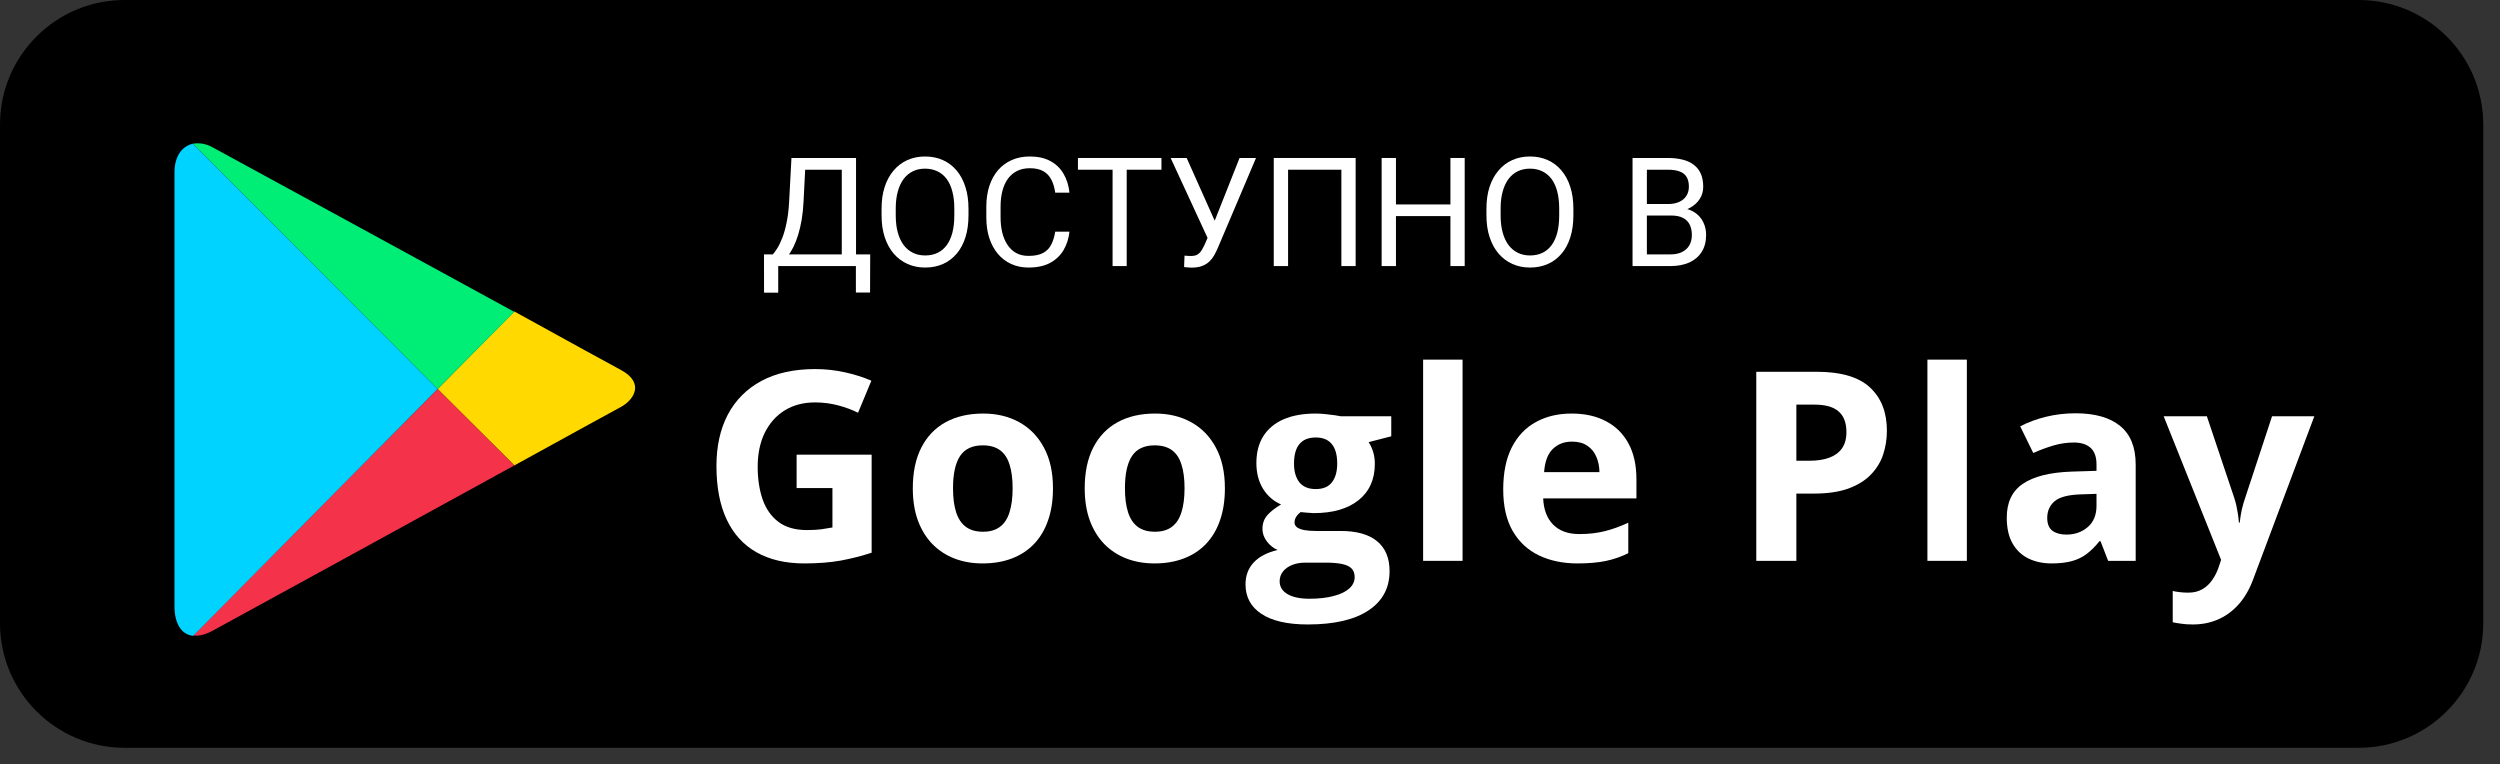 <svg width="121" height="37" viewBox="0 0 121 37" fill="none" xmlns="http://www.w3.org/2000/svg">
<rect x="0" y="0" width="121" height="37" fill="#333333" stroke="none"/>
<path d="M0 6.032C0 2.701 2.701 0 6.032 0H114.158C117.489 0 120.19 2.701 120.19 6.032V30.161C120.19 33.492 117.489 36.193 114.158 36.193H6.032C2.701 36.193 0 33.492 0 30.161V6.032Z" fill="black"/>
<path d="M24.894 22.527C27.722 20.974 29.865 19.79 30.05 19.698C30.641 19.383 31.251 18.551 30.05 17.905C29.662 17.701 27.574 16.554 24.894 15.075L21.18 18.829L24.894 22.527V22.527Z" fill="#FFD900"/>
<path d="M21.179 18.829L9.352 30.756C9.629 30.792 9.943 30.719 10.312 30.515C11.088 30.09 19.312 25.597 24.893 22.528L21.179 18.829Z" fill="#F43249"/>
<path d="M21.178 18.829L24.892 15.094C24.892 15.094 11.143 7.586 10.311 7.143C9.998 6.957 9.646 6.902 9.332 6.957L21.178 18.829Z" fill="#00EE76"/>
<path d="M21.178 18.829L9.332 6.957C8.852 7.068 8.445 7.493 8.445 8.363V29.351C8.445 30.146 8.76 30.719 9.351 30.774L21.178 18.829Z" fill="#00D3FF"/>
<path d="M38.556 22.006H42.187V26.75C41.707 26.909 41.208 27.036 40.691 27.132C40.173 27.224 39.587 27.27 38.932 27.27C38.022 27.27 37.25 27.09 36.616 26.732C35.982 26.373 35.5 25.843 35.17 25.142C34.841 24.441 34.676 23.579 34.676 22.557C34.676 21.597 34.859 20.767 35.227 20.066C35.598 19.365 36.138 18.822 36.848 18.439C37.561 18.055 38.431 17.863 39.458 17.863C39.942 17.863 40.419 17.915 40.891 18.019C41.362 18.123 41.79 18.259 42.174 18.426L41.529 19.978C41.25 19.836 40.931 19.717 40.572 19.621C40.213 19.525 39.837 19.477 39.445 19.477C38.882 19.477 38.392 19.607 37.974 19.866C37.561 20.124 37.24 20.487 37.01 20.955C36.785 21.418 36.672 21.964 36.672 22.594C36.672 23.191 36.754 23.721 36.916 24.184C37.079 24.643 37.336 25.004 37.686 25.267C38.037 25.526 38.494 25.655 39.057 25.655C39.332 25.655 39.564 25.642 39.752 25.617C39.944 25.588 40.123 25.559 40.29 25.53V23.621H38.556V22.006Z" fill="white"/>
<path d="M50.964 23.633C50.964 24.218 50.885 24.735 50.726 25.186C50.572 25.636 50.345 26.018 50.044 26.331C49.748 26.64 49.389 26.873 48.968 27.032C48.55 27.191 48.079 27.27 47.553 27.27C47.061 27.27 46.608 27.191 46.195 27.032C45.786 26.873 45.429 26.64 45.125 26.331C44.824 26.018 44.591 25.636 44.424 25.186C44.261 24.735 44.18 24.218 44.18 23.633C44.18 22.857 44.317 22.2 44.593 21.662C44.868 21.124 45.26 20.715 45.769 20.435C46.278 20.155 46.886 20.016 47.591 20.016C48.246 20.016 48.826 20.155 49.331 20.435C49.84 20.715 50.238 21.124 50.526 21.662C50.818 22.2 50.964 22.857 50.964 23.633ZM46.126 23.633C46.126 24.092 46.176 24.478 46.276 24.791C46.376 25.104 46.533 25.34 46.746 25.498C46.959 25.657 47.236 25.736 47.578 25.736C47.916 25.736 48.189 25.657 48.398 25.498C48.611 25.34 48.765 25.104 48.861 24.791C48.961 24.478 49.011 24.092 49.011 23.633C49.011 23.17 48.961 22.786 48.861 22.482C48.765 22.173 48.611 21.941 48.398 21.787C48.185 21.633 47.908 21.555 47.566 21.555C47.061 21.555 46.694 21.729 46.464 22.075C46.239 22.421 46.126 22.941 46.126 23.633Z" fill="white"/>
<path d="M59.285 23.633C59.285 24.218 59.206 24.735 59.047 25.186C58.893 25.636 58.665 26.018 58.365 26.331C58.069 26.64 57.71 26.873 57.288 27.032C56.871 27.191 56.4 27.27 55.874 27.27C55.382 27.27 54.929 27.191 54.516 27.032C54.107 26.873 53.75 26.64 53.446 26.331C53.145 26.018 52.911 25.636 52.745 25.186C52.582 24.735 52.5 24.218 52.5 23.633C52.5 22.857 52.638 22.2 52.913 21.662C53.189 21.124 53.581 20.715 54.09 20.435C54.599 20.155 55.206 20.016 55.911 20.016C56.567 20.016 57.147 20.155 57.651 20.435C58.16 20.715 58.559 21.124 58.847 21.662C59.139 22.2 59.285 22.857 59.285 23.633ZM54.447 23.633C54.447 24.092 54.497 24.478 54.597 24.791C54.697 25.104 54.854 25.34 55.067 25.498C55.279 25.657 55.557 25.736 55.899 25.736C56.237 25.736 56.51 25.657 56.719 25.498C56.932 25.34 57.086 25.104 57.182 24.791C57.282 24.478 57.332 24.092 57.332 23.633C57.332 23.17 57.282 22.786 57.182 22.482C57.086 22.173 56.932 21.941 56.719 21.787C56.506 21.633 56.229 21.555 55.886 21.555C55.382 21.555 55.014 21.729 54.785 22.075C54.56 22.421 54.447 22.941 54.447 23.633Z" fill="white"/>
<path d="M63.294 30.224C62.317 30.224 61.57 30.053 61.053 29.711C60.54 29.373 60.283 28.897 60.283 28.284C60.283 27.862 60.414 27.51 60.677 27.226C60.94 26.942 61.326 26.74 61.835 26.619C61.639 26.535 61.468 26.4 61.322 26.212C61.176 26.02 61.103 25.818 61.103 25.605C61.103 25.338 61.18 25.117 61.334 24.942C61.489 24.762 61.712 24.587 62.004 24.416C61.637 24.257 61.345 24.003 61.128 23.652C60.915 23.302 60.809 22.889 60.809 22.413C60.809 21.904 60.919 21.472 61.14 21.117C61.366 20.759 61.691 20.485 62.117 20.297C62.547 20.11 63.068 20.016 63.682 20.016C63.811 20.016 63.961 20.024 64.132 20.041C64.303 20.058 64.46 20.076 64.602 20.097C64.748 20.118 64.846 20.135 64.896 20.147H67.337V21.117L66.242 21.399C66.342 21.553 66.417 21.718 66.467 21.893C66.517 22.069 66.542 22.254 66.542 22.45C66.542 23.201 66.279 23.788 65.753 24.209C65.232 24.627 64.506 24.835 63.575 24.835C63.354 24.823 63.145 24.806 62.949 24.785C62.853 24.86 62.78 24.939 62.73 25.023C62.68 25.106 62.655 25.194 62.655 25.286C62.655 25.378 62.693 25.455 62.768 25.517C62.847 25.576 62.964 25.622 63.118 25.655C63.277 25.684 63.473 25.699 63.707 25.699H64.896C65.664 25.699 66.248 25.864 66.648 26.193C67.053 26.523 67.255 27.007 67.255 27.645C67.255 28.463 66.913 29.097 66.229 29.548C65.549 29.999 64.57 30.224 63.294 30.224ZM63.375 28.979C63.83 28.979 64.22 28.935 64.545 28.847C64.875 28.764 65.127 28.643 65.303 28.484C65.478 28.33 65.566 28.144 65.566 27.927C65.566 27.752 65.513 27.612 65.409 27.508C65.309 27.407 65.154 27.337 64.946 27.295C64.741 27.253 64.478 27.232 64.157 27.232H63.168C62.935 27.232 62.724 27.27 62.536 27.345C62.353 27.42 62.206 27.524 62.098 27.658C61.99 27.796 61.935 27.954 61.935 28.134C61.935 28.396 62.06 28.603 62.311 28.753C62.565 28.903 62.92 28.979 63.375 28.979ZM63.682 23.671C64.04 23.671 64.303 23.56 64.47 23.339C64.637 23.118 64.721 22.818 64.721 22.438C64.721 22.017 64.633 21.701 64.458 21.493C64.287 21.28 64.028 21.174 63.682 21.174C63.331 21.174 63.068 21.28 62.893 21.493C62.718 21.701 62.63 22.017 62.63 22.438C62.63 22.818 62.716 23.118 62.887 23.339C63.062 23.56 63.327 23.671 63.682 23.671Z" fill="white"/>
<path d="M70.788 27.145H68.879V17.406H70.788V27.145Z" fill="white"/>
<path d="M76.067 20.016C76.714 20.016 77.271 20.141 77.738 20.391C78.206 20.637 78.567 20.996 78.821 21.468C79.076 21.939 79.203 22.515 79.203 23.195V24.122H74.69C74.711 24.66 74.872 25.083 75.172 25.392C75.477 25.697 75.898 25.849 76.436 25.849C76.883 25.849 77.292 25.803 77.663 25.711C78.035 25.619 78.416 25.482 78.809 25.298V26.775C78.462 26.946 78.099 27.072 77.719 27.151C77.344 27.23 76.887 27.27 76.349 27.27C75.648 27.27 75.026 27.14 74.484 26.882C73.945 26.623 73.522 26.229 73.213 25.699C72.909 25.169 72.756 24.501 72.756 23.696C72.756 22.878 72.894 22.198 73.169 21.656C73.449 21.109 73.837 20.7 74.334 20.429C74.83 20.153 75.408 20.016 76.067 20.016ZM76.08 21.374C75.708 21.374 75.4 21.493 75.153 21.731C74.911 21.968 74.772 22.342 74.734 22.851H77.413C77.409 22.567 77.356 22.315 77.256 22.094C77.16 21.872 77.014 21.697 76.818 21.568C76.626 21.439 76.38 21.374 76.08 21.374Z" fill="white"/>
<path d="M87.927 17.994C89.108 17.994 89.97 18.249 90.512 18.758C91.054 19.263 91.326 19.959 91.326 20.848C91.326 21.249 91.265 21.633 91.144 22C91.023 22.363 90.825 22.686 90.55 22.97C90.278 23.254 89.915 23.479 89.46 23.646C89.006 23.809 88.445 23.89 87.777 23.89H86.944V27.145H85.004V17.994H87.927ZM87.827 19.584H86.944V22.3H87.583C87.946 22.3 88.261 22.252 88.528 22.156C88.795 22.06 89.001 21.91 89.148 21.706C89.294 21.501 89.367 21.238 89.367 20.917C89.367 20.466 89.241 20.133 88.991 19.916C88.741 19.694 88.353 19.584 87.827 19.584Z" fill="white"/>
<path d="M95.196 27.145H93.287V17.406H95.196V27.145Z" fill="white"/>
<path d="M100.457 20.003C101.396 20.003 102.115 20.208 102.616 20.617C103.117 21.026 103.367 21.647 103.367 22.482V27.145H102.034L101.665 26.193H101.615C101.414 26.444 101.21 26.648 101.001 26.807C100.793 26.965 100.553 27.082 100.281 27.157C100.01 27.232 99.681 27.27 99.293 27.27C98.879 27.27 98.508 27.191 98.178 27.032C97.853 26.873 97.596 26.631 97.409 26.306C97.221 25.976 97.127 25.559 97.127 25.054C97.127 24.311 97.388 23.765 97.909 23.414C98.431 23.06 99.213 22.863 100.256 22.826L101.471 22.788V22.482C101.471 22.114 101.375 21.845 101.183 21.674C100.991 21.503 100.724 21.418 100.382 21.418C100.044 21.418 99.712 21.466 99.386 21.562C99.061 21.658 98.736 21.779 98.41 21.925L97.778 20.635C98.149 20.439 98.564 20.285 99.023 20.172C99.487 20.059 99.964 20.003 100.457 20.003ZM101.471 23.902L100.732 23.927C100.115 23.944 99.685 24.055 99.443 24.259C99.205 24.464 99.086 24.733 99.086 25.067C99.086 25.359 99.171 25.567 99.343 25.693C99.514 25.814 99.737 25.874 100.012 25.874C100.421 25.874 100.765 25.753 101.045 25.511C101.329 25.269 101.471 24.925 101.471 24.478V23.902Z" fill="white"/>
<path d="M104.722 20.147H106.812L108.133 24.084C108.175 24.209 108.21 24.337 108.239 24.466C108.268 24.595 108.293 24.729 108.314 24.866C108.335 25.004 108.352 25.148 108.364 25.298H108.402C108.427 25.073 108.46 24.862 108.502 24.666C108.548 24.47 108.604 24.276 108.671 24.084L109.967 20.147H112.013L109.053 28.04C108.873 28.524 108.64 28.926 108.352 29.248C108.064 29.573 107.732 29.817 107.357 29.98C106.985 30.143 106.576 30.224 106.13 30.224C105.913 30.224 105.725 30.212 105.567 30.186C105.408 30.166 105.273 30.143 105.16 30.118V28.603C105.247 28.624 105.358 28.643 105.492 28.659C105.625 28.676 105.765 28.684 105.911 28.684C106.178 28.684 106.407 28.628 106.599 28.515C106.791 28.403 106.952 28.25 107.081 28.058C107.211 27.871 107.313 27.664 107.388 27.439L107.501 27.095L104.722 20.147Z" fill="white"/>
<path d="M41.515 12.313V12.878H37.555V12.313H41.515ZM37.666 12.313V14.164H36.98L36.977 12.313H37.666ZM42.118 12.313L42.111 14.16H41.425V12.313H42.118ZM40.836 7.646V8.214H38.543V7.646H40.836ZM41.432 7.646V12.878H40.742V7.646H41.432ZM38.306 7.646H38.999L38.892 9.752C38.877 10.068 38.847 10.36 38.802 10.628C38.756 10.894 38.7 11.137 38.633 11.358C38.566 11.578 38.489 11.776 38.403 11.951C38.317 12.123 38.224 12.273 38.126 12.4C38.028 12.524 37.925 12.627 37.817 12.709C37.712 12.788 37.605 12.844 37.498 12.878H37.181V12.313H37.404C37.466 12.246 37.537 12.149 37.616 12.022C37.698 11.896 37.778 11.731 37.857 11.53C37.938 11.327 38.009 11.079 38.069 10.786C38.131 10.494 38.173 10.149 38.195 9.752L38.306 7.646Z" fill="white"/>
<path d="M46.875 10.097V10.427C46.875 10.82 46.826 11.172 46.728 11.483C46.63 11.795 46.489 12.059 46.304 12.277C46.12 12.495 45.898 12.662 45.639 12.777C45.383 12.892 45.096 12.949 44.777 12.949C44.468 12.949 44.184 12.892 43.925 12.777C43.669 12.662 43.446 12.495 43.257 12.277C43.07 12.059 42.925 11.795 42.822 11.483C42.719 11.172 42.668 10.82 42.668 10.427V10.097C42.668 9.704 42.718 9.353 42.819 9.044C42.922 8.732 43.067 8.468 43.254 8.25C43.441 8.029 43.662 7.862 43.918 7.747C44.177 7.632 44.461 7.574 44.77 7.574C45.089 7.574 45.376 7.632 45.632 7.747C45.891 7.862 46.112 8.029 46.297 8.25C46.484 8.468 46.626 8.732 46.724 9.044C46.825 9.353 46.875 9.704 46.875 10.097ZM46.189 10.427V10.089C46.189 9.778 46.157 9.502 46.092 9.263C46.03 9.023 45.938 8.822 45.816 8.659C45.693 8.496 45.544 8.373 45.366 8.289C45.191 8.205 44.993 8.163 44.77 8.163C44.554 8.163 44.359 8.205 44.184 8.289C44.012 8.373 43.863 8.496 43.739 8.659C43.617 8.822 43.522 9.023 43.455 9.263C43.388 9.502 43.354 9.778 43.354 10.089V10.427C43.354 10.741 43.388 11.019 43.455 11.261C43.522 11.5 43.618 11.703 43.742 11.868C43.869 12.031 44.019 12.154 44.191 12.238C44.366 12.322 44.562 12.364 44.777 12.364C45.002 12.364 45.202 12.322 45.377 12.238C45.552 12.154 45.699 12.031 45.819 11.868C45.941 11.703 46.033 11.5 46.096 11.261C46.158 11.019 46.189 10.741 46.189 10.427Z" fill="white"/>
<path d="M51.072 11.214H51.762C51.726 11.544 51.631 11.84 51.478 12.101C51.325 12.363 51.108 12.57 50.828 12.723C50.547 12.874 50.198 12.949 49.779 12.949C49.472 12.949 49.193 12.892 48.941 12.777C48.692 12.662 48.478 12.499 48.298 12.288C48.119 12.075 47.98 11.82 47.882 11.523C47.786 11.224 47.738 10.891 47.738 10.524V10.003C47.738 9.637 47.786 9.305 47.882 9.008C47.98 8.708 48.12 8.452 48.302 8.239C48.486 8.026 48.708 7.862 48.967 7.747C49.225 7.632 49.516 7.574 49.84 7.574C50.235 7.574 50.569 7.648 50.842 7.797C51.115 7.946 51.327 8.152 51.478 8.415C51.631 8.676 51.726 8.979 51.762 9.324H51.072C51.039 9.08 50.976 8.87 50.885 8.695C50.794 8.518 50.665 8.381 50.497 8.286C50.33 8.19 50.11 8.142 49.84 8.142C49.607 8.142 49.403 8.186 49.225 8.275C49.05 8.363 48.903 8.489 48.783 8.652C48.666 8.815 48.577 9.01 48.517 9.238C48.458 9.465 48.428 9.718 48.428 9.996V10.524C48.428 10.78 48.454 11.021 48.507 11.246C48.562 11.472 48.644 11.669 48.755 11.839C48.865 12.009 49.005 12.143 49.175 12.242C49.345 12.337 49.546 12.385 49.779 12.385C50.073 12.385 50.308 12.339 50.483 12.245C50.658 12.152 50.789 12.018 50.878 11.843C50.969 11.668 51.034 11.458 51.072 11.214Z" fill="white"/>
<path d="M54.532 7.646V12.878H53.849V7.646H54.532ZM56.214 7.646V8.214H52.172V7.646H56.214Z" fill="white"/>
<path d="M58.61 11.142L59.994 7.646H60.791L58.941 12.004C58.888 12.127 58.83 12.245 58.765 12.36C58.7 12.473 58.621 12.573 58.528 12.662C58.434 12.751 58.318 12.821 58.179 12.874C58.043 12.927 57.873 12.953 57.669 12.953C57.611 12.953 57.543 12.949 57.464 12.942C57.385 12.937 57.334 12.931 57.31 12.924L57.331 12.371C57.358 12.376 57.409 12.38 57.486 12.385C57.562 12.388 57.619 12.389 57.655 12.389C57.791 12.389 57.899 12.361 57.978 12.306C58.057 12.251 58.12 12.182 58.168 12.098C58.219 12.012 58.264 11.924 58.305 11.836L58.61 11.142ZM57.435 7.646L58.891 10.905L59.063 11.548L58.481 11.591L56.659 7.646H57.435Z" fill="white"/>
<path d="M65.613 7.646V12.878H64.923V8.214H62.343V12.878H61.65V7.646H65.613Z" fill="white"/>
<path d="M70.288 9.895V10.459H67.456V9.895H70.288ZM67.564 7.646V12.878H66.871V7.646H67.564ZM70.891 7.646V12.878H70.201V7.646H70.891Z" fill="white"/>
<path d="M76.152 10.097V10.427C76.152 10.82 76.103 11.172 76.004 11.483C75.906 11.795 75.765 12.059 75.58 12.277C75.396 12.495 75.174 12.662 74.916 12.777C74.659 12.892 74.372 12.949 74.053 12.949C73.744 12.949 73.46 12.892 73.202 12.777C72.945 12.662 72.723 12.495 72.533 12.277C72.347 12.059 72.202 11.795 72.099 11.483C71.996 11.172 71.944 10.82 71.944 10.427V10.097C71.944 9.704 71.994 9.353 72.095 9.044C72.198 8.732 72.343 8.468 72.53 8.25C72.717 8.029 72.938 7.862 73.195 7.747C73.453 7.632 73.737 7.574 74.046 7.574C74.365 7.574 74.652 7.632 74.908 7.747C75.167 7.862 75.389 8.029 75.573 8.25C75.76 8.468 75.903 8.732 76.001 9.044C76.101 9.353 76.152 9.704 76.152 10.097ZM75.465 10.427V10.089C75.465 9.778 75.433 9.502 75.368 9.263C75.306 9.023 75.214 8.822 75.092 8.659C74.969 8.496 74.82 8.373 74.642 8.289C74.468 8.205 74.269 8.163 74.046 8.163C73.831 8.163 73.635 8.205 73.46 8.289C73.288 8.373 73.139 8.496 73.015 8.659C72.893 8.822 72.798 9.023 72.731 9.263C72.664 9.502 72.63 9.778 72.63 10.089V10.427C72.63 10.741 72.664 11.019 72.731 11.261C72.798 11.5 72.894 11.703 73.018 11.868C73.145 12.031 73.295 12.154 73.468 12.238C73.642 12.322 73.838 12.364 74.053 12.364C74.278 12.364 74.478 12.322 74.653 12.238C74.828 12.154 74.975 12.031 75.095 11.868C75.217 11.703 75.31 11.5 75.372 11.261C75.434 11.019 75.465 10.741 75.465 10.427Z" fill="white"/>
<path d="M80.88 10.431H79.554L79.547 9.874H80.751C80.95 9.874 81.123 9.84 81.272 9.773C81.42 9.706 81.535 9.61 81.617 9.486C81.7 9.359 81.742 9.208 81.742 9.033C81.742 8.841 81.705 8.686 81.631 8.566C81.559 8.444 81.448 8.355 81.297 8.3C81.148 8.243 80.959 8.214 80.729 8.214H79.709V12.878H79.015V7.646H80.729C80.997 7.646 81.237 7.674 81.448 7.729C81.659 7.781 81.837 7.865 81.983 7.98C82.132 8.093 82.244 8.237 82.321 8.411C82.397 8.586 82.436 8.796 82.436 9.04C82.436 9.256 82.381 9.451 82.27 9.626C82.16 9.798 82.007 9.94 81.811 10.05C81.617 10.16 81.389 10.231 81.128 10.262L80.88 10.431ZM80.848 12.878H79.281L79.673 12.313H80.848C81.068 12.313 81.255 12.275 81.408 12.198C81.564 12.122 81.683 12.014 81.764 11.875C81.845 11.734 81.886 11.567 81.886 11.376C81.886 11.182 81.851 11.014 81.782 10.873C81.712 10.731 81.603 10.622 81.455 10.546C81.306 10.469 81.115 10.431 80.88 10.431H79.892L79.899 9.874H81.25L81.397 10.075C81.649 10.097 81.862 10.168 82.037 10.291C82.212 10.41 82.345 10.564 82.436 10.751C82.529 10.937 82.576 11.143 82.576 11.368C82.576 11.694 82.504 11.97 82.36 12.195C82.219 12.418 82.019 12.588 81.76 12.705C81.502 12.82 81.197 12.878 80.848 12.878Z" fill="white"/>
</svg>
